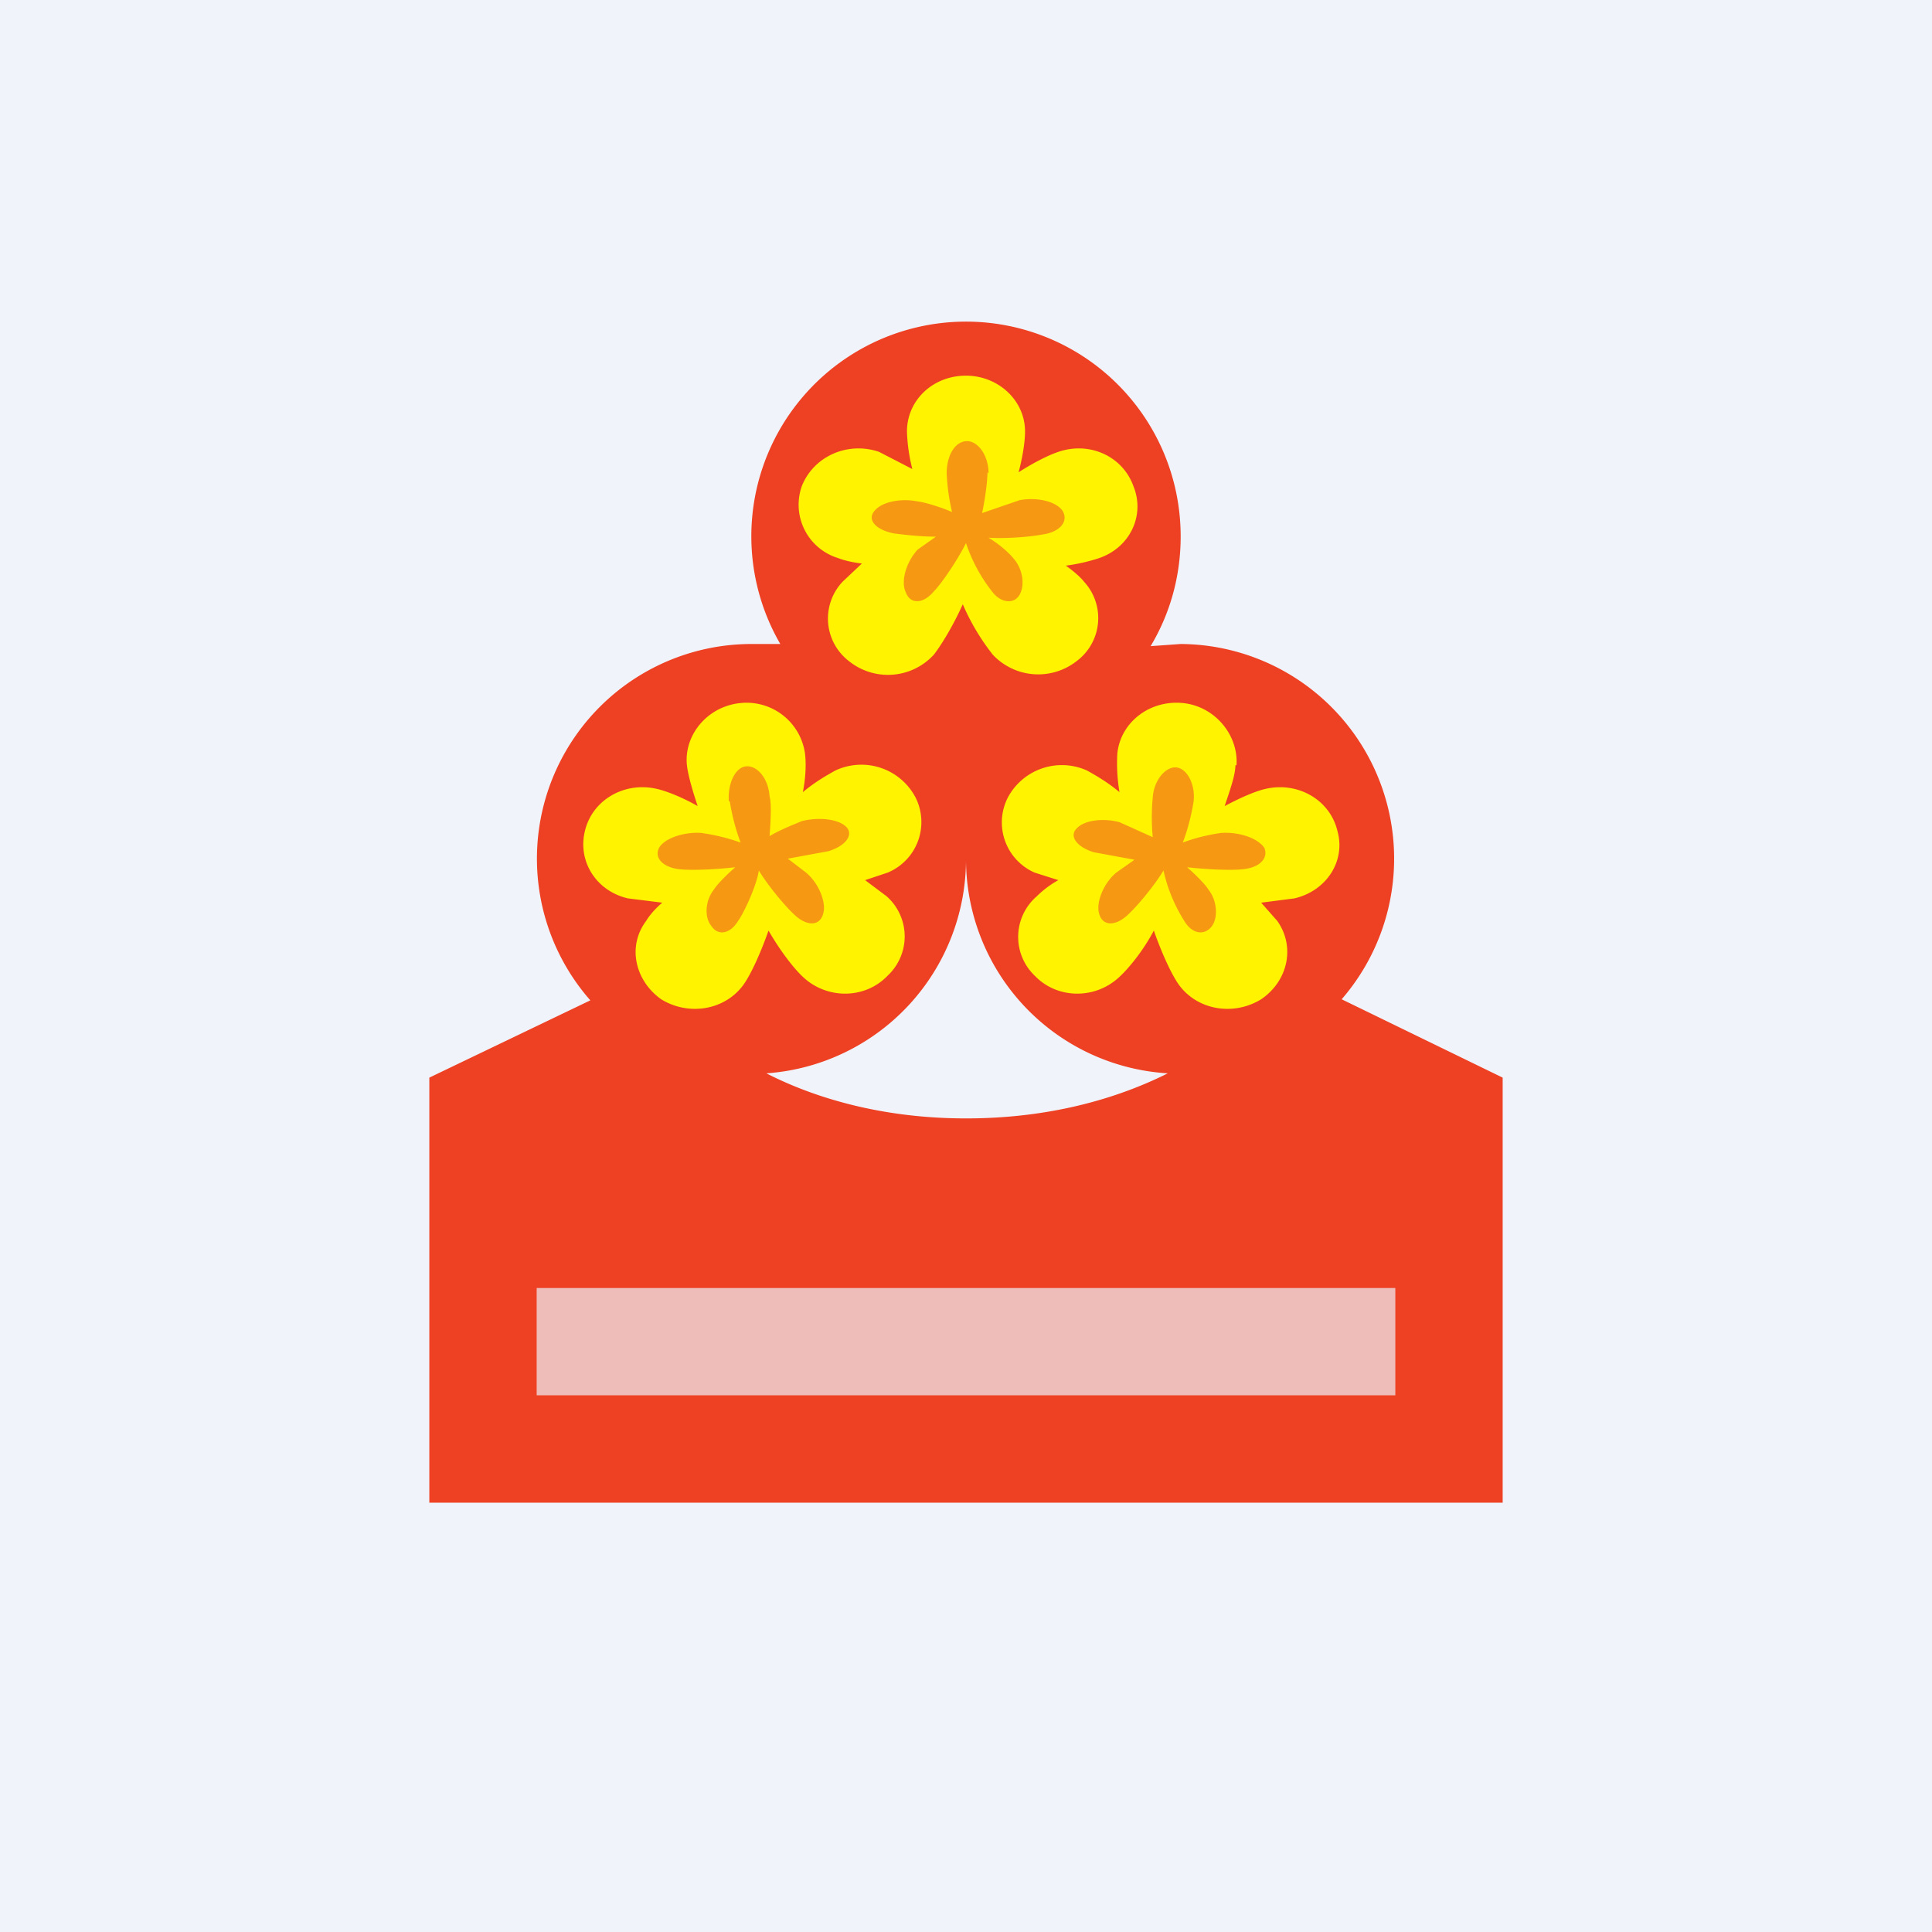 <!-- by TradingView --><svg width="18" height="18" viewBox="0 0 18 18" xmlns="http://www.w3.org/2000/svg"><path fill="#F0F3FA" d="M0 0h18v18H0z"/><path d="M11 5c0 .37-.1.72-.28 1.02L11 6a2 2 0 0 1 1.5 3.31l1.5.73V14H4v-3.96l1.5-.72A2 2 0 0 1 7 6h.27A2 2 0 1 1 11 5Zm-3.86 5c.47.24 1.1.42 1.86.42.77 0 1.4-.18 1.88-.42A2 2 0 0 1 9 8a2 2 0 0 1-1.86 2Z" fill="#EE4023"/><path d="M9.55 4.02c0 .09-.02.23-.06.38.14-.09.28-.16.37-.19.29-.1.6.04.7.32.11.27-.03.57-.32.67a1.7 1.7 0 0 1-.31.07c.07.05.13.1.17.15a.5.5 0 0 1-.07.74.58.58 0 0 1-.78-.06 2.1 2.1 0 0 1-.28-.47c-.09.2-.2.38-.27.47a.58.58 0 0 1-.79.06.5.5 0 0 1-.06-.74l.18-.17c-.09-.01-.17-.03-.22-.05a.52.52 0 0 1-.34-.67c.11-.28.43-.42.72-.32l.31.16a1.61 1.61 0 0 1-.05-.35c0-.29.24-.52.55-.52.3 0 .55.23.55.52Z" fill="#FFF300"/><path d="M9.2 4.4c0 .08-.02.24-.05.38l.35-.12c.16-.03.34.01.4.1.06.1-.03.2-.19.22-.1.02-.32.04-.5.03.1.06.19.14.23.19.09.1.11.25.06.34-.05.09-.17.08-.25-.02A1.5 1.5 0 0 1 9 5.06c-.08.16-.23.38-.3.45-.1.12-.22.12-.26.01-.05-.1 0-.28.11-.4L8.72 5c-.15 0-.31-.02-.39-.03-.16-.03-.25-.12-.19-.2.06-.09.24-.13.4-.1.08.01.21.05.33.1a1.95 1.95 0 0 1-.05-.36c0-.17.08-.3.19-.3.1 0 .2.13.2.3Z" fill="#F69812"/><path d="M11.51 7.13c0 .09-.05.23-.1.38.15-.08.29-.14.38-.16.3-.07.6.1.67.39.08.28-.1.56-.4.63l-.31.04.15.17c.17.24.1.56-.15.73-.26.16-.6.1-.77-.14-.07-.1-.16-.3-.23-.5-.1.19-.24.36-.33.44-.22.2-.57.2-.78-.02a.5.5 0 0 1 .02-.74c.04-.04.11-.1.2-.15l-.22-.07a.51.51 0 0 1-.25-.7.57.57 0 0 1 .74-.25c.07.04.18.1.3.2a1.61 1.61 0 0 1-.02-.36c.03-.29.3-.5.61-.47.3.03.52.3.5.58Z" fill="#FFF300"/><path d="M11.12 7.47a2 2 0 0 1-.1.38c.13-.05.28-.08.36-.09.17-.01.34.05.4.14.04.1-.05.19-.22.2-.1.01-.32 0-.5-.02.08.07.17.16.2.21.08.1.09.26.03.34-.07.09-.18.07-.25-.04a1.48 1.48 0 0 1-.2-.48c-.09.15-.26.35-.34.42-.11.1-.23.1-.26-.02-.03-.1.04-.28.16-.38l.17-.12-.38-.07c-.16-.05-.23-.15-.16-.22.07-.08.25-.1.4-.06l.31.14a1.95 1.95 0 0 1 0-.37c.01-.16.12-.29.22-.28.1.01.18.16.16.32Z" fill="#F69812"/><path d="M6.4 7.13c.01.09.05.23.1.38-.14-.08-.29-.14-.38-.16-.3-.07-.6.1-.67.39-.07.28.1.56.4.63l.32.04c-.07.06-.12.12-.15.17-.18.24-.1.56.14.73.26.16.6.1.77-.14.07-.1.16-.3.23-.5.11.19.24.36.33.44.22.2.57.2.78-.02a.5.5 0 0 0-.01-.74l-.2-.15.21-.07a.51.51 0 0 0 .26-.7.57.57 0 0 0-.75-.25c-.07.04-.18.1-.3.2.03-.15.03-.28.02-.36a.55.55 0 0 0-.6-.47c-.31.03-.53.3-.5.58Z" fill="#FFF300"/><path d="M6.8 7.47a2 2 0 0 0 .1.38 1.85 1.85 0 0 0-.37-.09c-.16-.01-.34.05-.39.14-.05.1.05.19.21.2.1.01.33 0 .5-.02-.08.07-.17.16-.2.21-.08.1-.09.26-.02.34.06.09.17.07.24-.04.06-.08.18-.34.2-.48.09.15.26.35.34.42.11.1.23.1.26-.02.03-.1-.04-.28-.16-.38L7.34 8l.38-.07c.16-.05.23-.15.17-.22-.07-.08-.26-.1-.42-.06-.07.03-.2.08-.3.14.01-.14.02-.3 0-.37-.01-.16-.11-.29-.22-.28-.1.01-.17.16-.16.32Z" fill="#F69812"/><path opacity=".7" fill="#F0F3FA" d="M5 12h8v1H5z"/></svg>